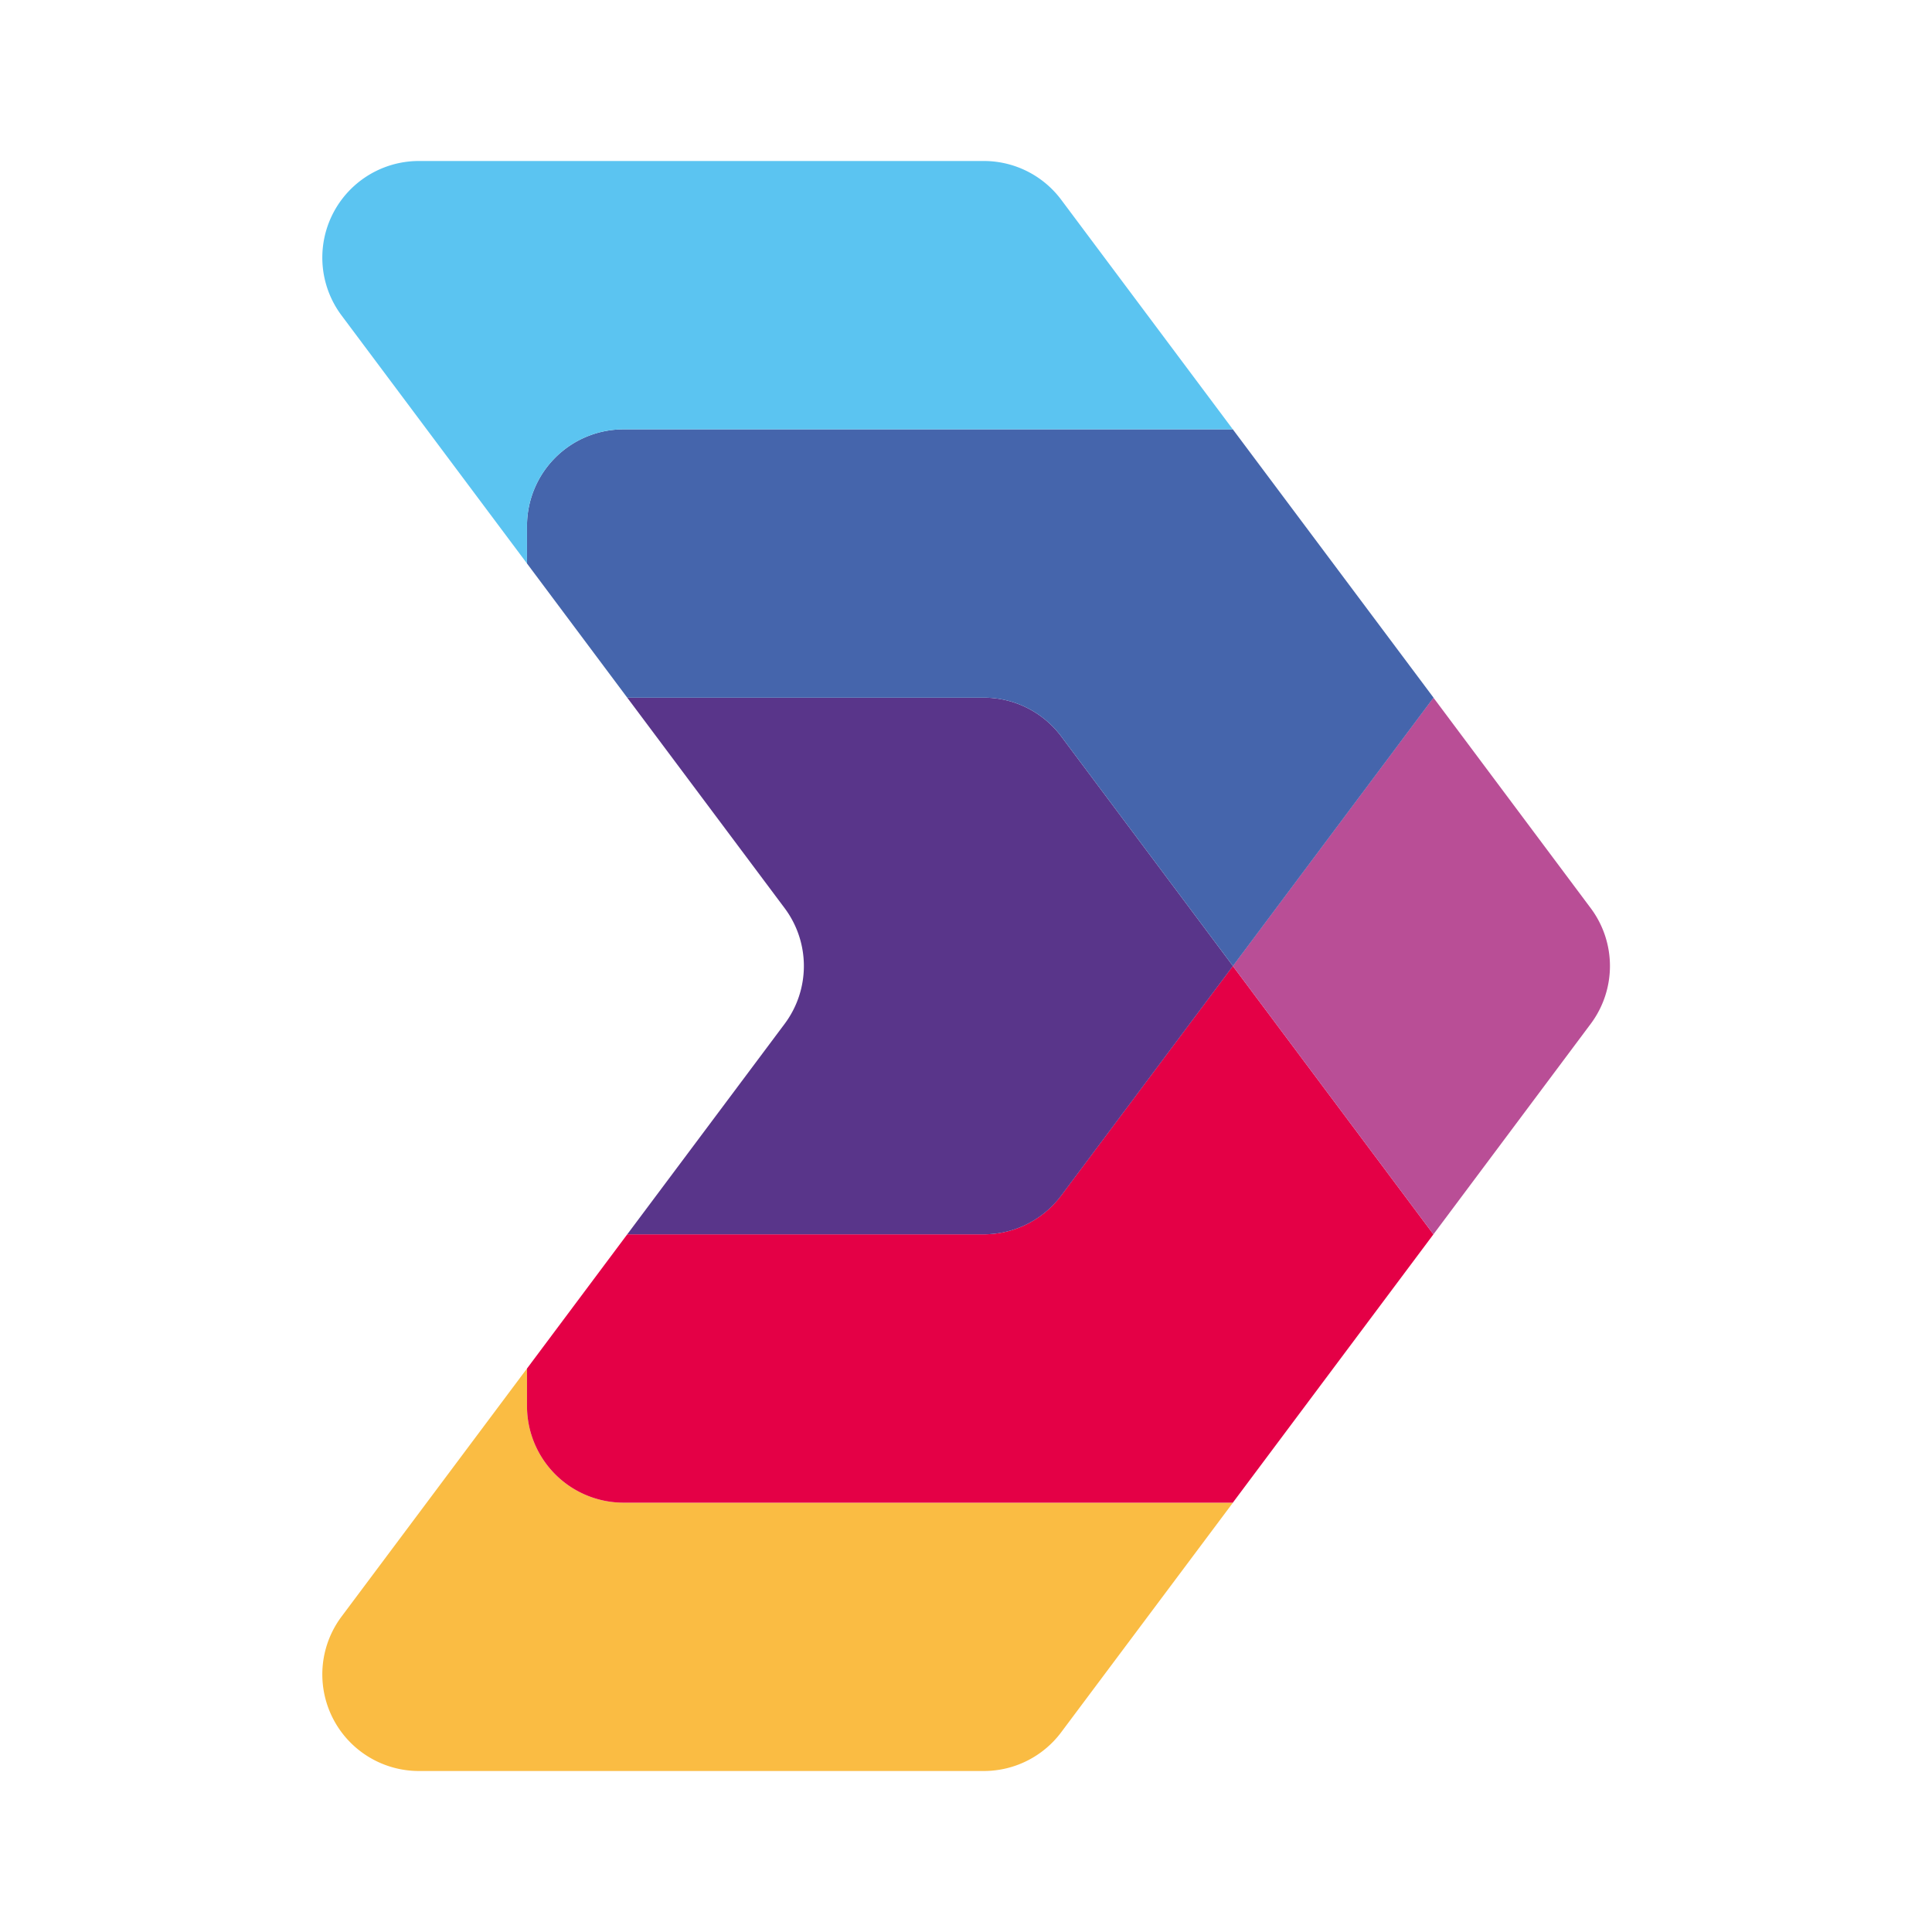 <svg id="Layer_1" data-name="Layer 1" xmlns="http://www.w3.org/2000/svg" viewBox="0 0 180 180"><defs><style>.cls-1{fill:#fabc43;}.cls-2{fill:#e40046;}.cls-3{fill:#b94e96;}.cls-4{fill:#59358a;}.cls-5{fill:#4565ac;}.cls-6{fill:#5bc4f1;}</style></defs><g id="Brandmark"><path id="Tile_6" data-name="Tile 6" class="cls-1" d="M74.89,140H58.1a9,9,0,0,1-9-9V127.5L31.8,150.64A9,9,0,0,0,39,165H91.66a9,9,0,0,0,7.21-3.61l16-21.39Z"/><path id="Tile_5" data-name="Tile 5" class="cls-2" d="M114.86,90l-16,21.39A9,9,0,0,1,91.66,115H58.44L49.1,127.5V131a9,9,0,0,0,9,9h56.76l18.69-25Z"/><path id="Tile_4" data-name="Tile 4" class="cls-3" d="M133.55,115l14.66-19.62a9,9,0,0,0,0-10.76L133.55,65,114.86,90Z"/><path id="Tile_3" data-name="Tile 3" class="cls-4" d="M73.11,95.38,58.44,115H91.66a9,9,0,0,0,7.21-3.61l16-21.39-16-21.39A9,9,0,0,0,91.66,65H58.44L73.11,84.62A9,9,0,0,1,73.11,95.38Z"/><path id="Tile_2" data-name="Tile 2" class="cls-5" d="M114.86,40H58.1a9,9,0,0,0-9,9V52.5L58.44,65H91.66a9,9,0,0,1,7.21,3.61l16,21.39,18.69-25Z"/><path id="Tile_1" data-name="Tile 1" class="cls-6" d="M98.87,18.61A9,9,0,0,0,91.66,15H39A9,9,0,0,0,31.8,29.36L49.1,52.5V49a9,9,0,0,1,9-9h56.76Z"/></g></svg>